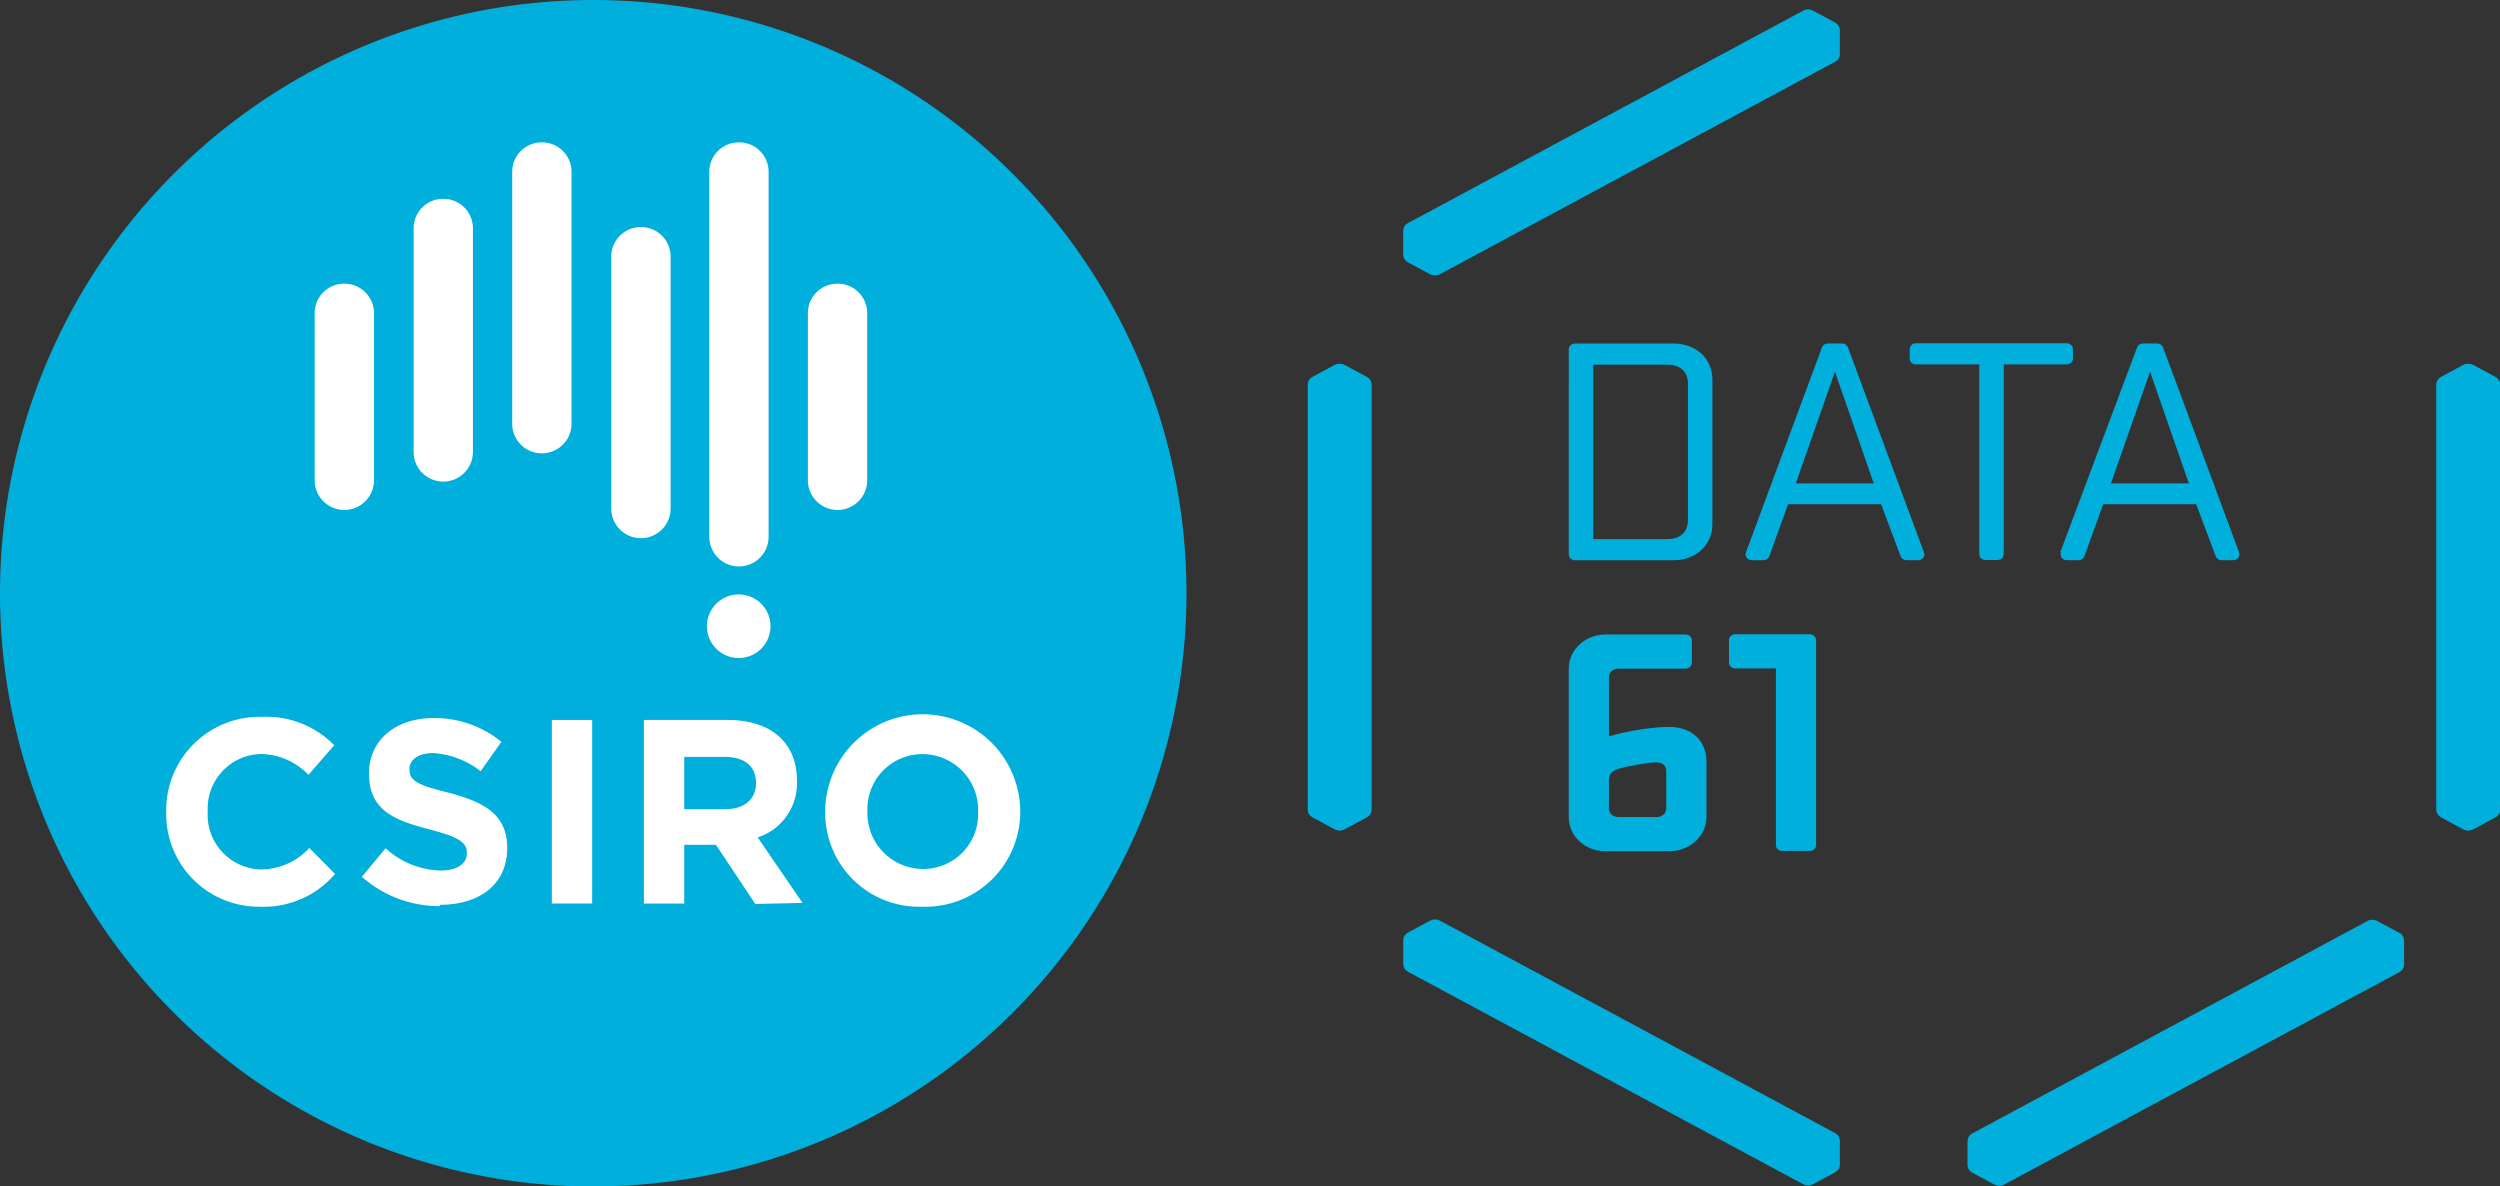 <?xml version="1.0" encoding="UTF-8" standalone="no"?>
<svg:svg
   xmlns:dc="http://purl.org/dc/elements/1.1/"
   xmlns:cc="http://creativecommons.org/ns#"
   xmlns:rdf="http://www.w3.org/1999/02/22-rdf-syntax-ns#"
   xmlns:svg="http://www.w3.org/2000/svg"
   xmlns:sodipodi="http://sodipodi.sourceforge.net/DTD/sodipodi-0.dtd"
   xmlns:inkscape="http://www.inkscape.org/namespaces/inkscape"
   id="Layer_1"
   data-name="Layer 1"
   viewBox="0 0 210.707 100"
   version="1.1"
   sodipodi:docname="CSIRO-Data61-logo.svg"
   inkscape:version="1.0.2 (e86c8708, 2021-01-15)"
   width="210.707"
   height="100">
  <svg:rect x="0" y="0" width="210.707" height="100" fill="#333333" stroke="none"/>
  <sodipodi:namedview
     pagecolor="#ffffff"
     bordercolor="#666666"
     borderopacity="1"
     objecttolerance="10"
     gridtolerance="10"
     guidetolerance="10"
     inkscape:pageopacity="0"
     inkscape:pageshadow="2"
     inkscape:window-width="1440"
     inkscape:window-height="819"
     id="namedview1420"
     showgrid="false"
     inkscape:zoom="3.335"
     inkscape:cx="103.29835"
     inkscape:cy="30.209895"
     inkscape:window-x="345"
     inkscape:window-y="25"
     inkscape:window-maximized="0"
     inkscape:current-layer="Layer_1"
     fit-margin-top="0"
     fit-margin-left="0"
     fit-margin-right="0"
     fit-margin-bottom="0" />
  <svg:defs
     id="defs1389">
    <svg:style
       id="style1387">.cls-1{fill:#00afdb;}.cls-2{fill:#fff;}</svg:style>
  </svg:defs>
  <svg:title
     id="title1391">assets</svg:title>
  <svg:g
     id="g2460">
    <svg:path
       class="cls-1"
       d="M 100,50 A 50,50 0 1 1 50,0 50,50 0 0 1 100,50 Z"
       id="path1393" />
    <svg:path
       class="cls-2"
       d="m 21.94,76.42 a 7.81,7.81 0 0 1 -7.93,-8 v 0 a 7.86,7.86 0 0 1 8.06,-8 8,8 0 0 1 6.1,2.39 L 26,65.3 a 5.73,5.73 0 0 0 -4,-1.75 4.59,4.59 0 0 0 -4.49,4.82 v 0 a 4.6,4.6 0 0 0 4.49,4.91 5.58,5.58 0 0 0 4.07,-1.81 l 2.17,2.19 a 7.91,7.91 0 0 1 -6.34,2.76 z"
       id="path1395" />
    <svg:path
       class="cls-2"
       d="M 37.06,76.37 A 9.84,9.84 0 0 1 30.5,73.9 l 2,-2.41 a 7.1,7.1 0 0 0 4.62,1.88 c 1.39,0 2.23,-0.55 2.23,-1.46 v 0 c 0,-0.87 -0.53,-1.31 -3.12,-2 -3.11,-0.8 -5.13,-1.66 -5.13,-4.73 v 0 c 0,-2.8 2.25,-4.66 5.41,-4.66 a 8.93,8.93 0 0 1 5.75,2 L 40.51,65 a 7.25,7.25 0 0 0 -4,-1.53 c -1.3,0 -2,0.6 -2,1.35 v 0 c 0,1 0.66,1.34 3.34,2 3.14,0.82 4.9,1.95 4.9,4.65 v 0 c 0,3.08 -2.34,4.79 -5.68,4.79 z"
       id="path1397" />
    <svg:polygon
       class="cls-2"
       points="46.51,76.15 46.51,68.2 46.51,60.68 49.91,60.68 49.91,68.2 49.91,76.15 "
       id="polygon1399" />
    <svg:path
       class="cls-2"
       d="m 63.72,66 c 0,-1.46 -1,-2.21 -2.67,-2.21 h -3.38 v 4.41 h 3.45 c 1.66,0 2.6,-0.88 2.6,-2.19 v 0 z M 63.66,76.19 60.34,71.2 h -2.67 v 4.95 h -3.4 V 60.68 h 7.07 c 3.64,0 5.83,1.92 5.83,5.1 v 0 a 4.8,4.8 0 0 1 -3.31,4.8 l 3.78,5.52 z"
       id="path1401" />
    <svg:path
       class="cls-2"
       d="m 82.44,68.42 a 4.7,4.7 0 0 0 -4.69,-4.86 4.63,4.63 0 0 0 -4.64,4.82 v 0 a 4.7,4.7 0 0 0 4.69,4.86 4.63,4.63 0 0 0 4.64,-4.82 z m -4.69,8 a 7.92,7.92 0 0 1 -8.2,-8 v 0 a 8.22,8.22 0 0 1 16.44,0 v 0 a 8,8 0 0 1 -8.24,8 z"
       id="path1403" />
    <svg:path
       class="cls-2"
       d="m 64.94,52.78 a 2.68,2.68 0 1 1 -2.68,-2.68 2.68,2.68 0 0 1 2.68,2.68 z"
       id="path1405" />
    <svg:path
       class="cls-2"
       d="m 54,19.14 a 2.48,2.48 0 0 0 -2.48,2.48 v 21.24 a 2.5,2.5 0 0 0 5,0 V 21.62 A 2.48,2.48 0 0 0 54,19.14 Z"
       id="path1407" />
    <svg:path
       class="cls-2"
       d="m 37.34,16.76 a 2.48,2.48 0 0 0 -2.48,2.48 v 18.85 a 2.5,2.5 0 1 0 5,0 V 19.24 a 2.48,2.48 0 0 0 -2.48,-2.48 z"
       id="path1409" />
    <svg:path
       class="cls-2"
       d="m 70.57,23.91 a 2.48,2.48 0 0 0 -2.48,2.48 v 14.09 a 2.5,2.5 0 0 0 5,0 V 26.39 a 2.48,2.48 0 0 0 -2.48,-2.48 z"
       id="path1411" />
    <svg:path
       class="cls-2"
       d="m 29,23.91 a 2.48,2.48 0 0 0 -2.48,2.48 v 14.09 a 2.5,2.5 0 1 0 5,0 V 26.39 A 2.48,2.48 0 0 0 29,23.91 Z"
       id="path1413" />
    <svg:path
       class="cls-2"
       d="m 62.26,12 a 2.48,2.48 0 0 0 -2.48,2.48 v 30.76 a 2.5,2.5 0 1 0 5,0 V 14.48 A 2.48,2.48 0 0 0 62.26,12 Z"
       id="path1415" />
    <svg:path
       class="cls-2"
       d="m 45.65,12 a 2.48,2.48 0 0 0 -2.48,2.48 v 21.23 a 2.5,2.5 0 0 0 5,0 V 14.48 A 2.48,2.48 0 0 0 45.65,12 Z"
       id="path1417" />
  </svg:g>
  <script />
  <svg:g
     id="g2445">
    <svg:g
       id="g967"
       transform="matrix(0.319,0,0,-0.297,142.264,43.847)"
       style="fill:#00afdb;fill-opacity:1">
      <svg:path
         d="M 0,0 C 0,-3.323 -2.032,-5.353 -5.356,-5.353 H -25.024 V 44.142 H -5.356 C -2.032,44.142 0,42.11 0,38.787 Z m -3.786,50.146 h -26.055 c -0.91,0 -1.649,-0.738 -1.649,-1.649 V -9.708 c 0,-0.91 0.739,-1.648 1.649,-1.648 h 26.055 c 5.911,0 10.25,4.341 10.25,10.248 v 41.002 c 0,6.001 -4.339,10.252 -10.25,10.252"
         style="fill:#00afdb;fill-opacity:1;fill-rule:nonzero;stroke:none"
         id="path969" />
    </svg:g>
    <svg:g
       id="g971"
       transform="matrix(0.319,0,0,-0.297,152.54,53.455)"
       style="fill:#00afdb;fill-opacity:1">
      <svg:path
         d="m 0,0 h -19.722 c -0.911,0 -1.649,-0.739 -1.649,-1.649 v -6.4 c 0,-0.911 0.738,-1.648 1.649,-1.648 H -8.97 v -50.156 c 0,-0.91 0.738,-1.649 1.648,-1.649 H 0 c 0.91,0 1.649,0.739 1.649,1.649 V -1.649 C 1.649,-0.739 0.91,0 0,0"
         style="fill:#00afdb;fill-opacity:1;fill-rule:nonzero;stroke:none"
         id="path973" />
    </svg:g>
    <svg:g
       id="g975"
       transform="matrix(0.319,0,0,-0.297,140.436,68.15)"
       style="fill:#00afdb;fill-opacity:1">
      <svg:path
         d="m 0,0 c 0,-1.385 -1.108,-2.402 -2.494,-2.402 h -10.157 c -1.386,0 -2.494,1.017 -2.494,2.402 v 8.22 c 0,1.384 0.74,2.492 2.494,3.046 2.216,0.74 7.849,1.849 10.157,1.849 1.571,0 2.494,-1.018 2.494,-2.403 z m 0.831,23.176 c -4.525,0 -10.989,-1.108 -15.976,-2.676 v 16.808 c 0,1.385 1.108,2.4 2.494,2.4 H 5.118 c 0.911,0 1.65,0.738 1.65,1.648 v 6.4 c 0,0.91 -0.739,1.649 -1.65,1.649 h -21.094 c -5.449,0 -9.788,-4.342 -9.788,-9.697 v -42.11 c 0,-5.353 4.248,-9.695 9.604,-9.695 H 0.831 c 5.449,0 9.788,4.342 9.788,9.695 v 15.884 c 0,5.356 -3.509,9.694 -9.788,9.694"
         style="fill:#00afdb;fill-opacity:1;fill-rule:nonzero;stroke:none"
         id="path977" />
    </svg:g>
    <svg:g
       id="g979"
       transform="matrix(0.319,0,0,-0.297,174.187,28.932)"
       style="fill:#00afdb;fill-opacity:1">
      <svg:path
         d="m 0,0 h -39.826 c -0.91,0 -1.649,-0.739 -1.649,-1.649 v -2.705 c 0,-0.912 0.739,-1.649 1.649,-1.649 h 16.727 v -53.85 c 0,-0.91 0.738,-1.649 1.65,-1.649 h 3.165 c 0.911,0 1.65,0.739 1.65,1.649 v 53.85 H 0 c 0.911,0 1.649,0.737 1.649,1.649 v 2.705 C 1.649,-0.739 0.911,0 0,0"
         style="fill:#00afdb;fill-opacity:1;fill-rule:nonzero;stroke:none"
         id="path981" />
    </svg:g>
    <svg:g
       id="g983"
       transform="matrix(0.319,0,0,-0.297,151.356,40.743)"
       style="fill:#00afdb;fill-opacity:1">
      <svg:path
         d="M 0,0 10.343,31.676 20.593,0 Z m 33.874,-19.612 v 0 L 13.77,38.609 c -0.227,0.639 -0.839,1.102 -1.557,1.102 H 8.469 c -0.716,0 -1.327,-0.463 -1.554,-1.102 l -20.1,-58.211 c -0.06,-0.171 -0.101,-0.349 -0.101,-0.54 0,-0.911 0.739,-1.65 1.649,-1.65 h 3.065 c 0.707,0 1.307,0.452 1.541,1.078 l 0.006,-0.002 4.992,14.809 h 24.565 l 5.148,-14.756 v 0.002 c 0.218,-0.653 0.834,-1.131 1.561,-1.131 h 3.075 c 0.91,0 1.649,0.739 1.649,1.65 0,0.188 -0.033,0.361 -0.091,0.53"
         style="fill:#00afdb;fill-opacity:1;fill-rule:nonzero;stroke:none"
         id="path985" />
    </svg:g>
    <svg:g
       id="g987"
       transform="matrix(0.319,0,0,-0.297,177.915,40.743)"
       style="fill:#00afdb;fill-opacity:1">
      <svg:path
         d="M 0,0 10.343,31.676 20.592,0 Z m 33.874,-19.612 v 0 L 13.77,38.609 c -0.227,0.639 -0.839,1.102 -1.557,1.102 H 8.469 c -0.717,0 -1.327,-0.463 -1.554,-1.102 l -20.285,-58.11 0.184,-0.101 c -0.06,-0.171 -0.1,-0.349 -0.1,-0.54 0,-0.911 0.739,-1.65 1.649,-1.65 h 3.064 c 0.708,0 1.307,0.452 1.542,1.078 l 0.005,-0.002 4.993,14.809 h 24.564 l 5.148,-14.756 v 0.002 c 0.219,-0.653 0.835,-1.131 1.561,-1.131 h 3.076 c 0.91,0 1.649,0.739 1.649,1.65 0,0.188 -0.033,0.361 -0.091,0.53"
         style="fill:#00afdb;fill-opacity:1;fill-rule:nonzero;stroke:none"
         id="path989" />
    </svg:g>
    <svg:g
       id="g991"
       transform="matrix(0.319,0,0,-0.297,210.321,31.779)"
       style="fill:#00afdb;fill-opacity:1">
      <svg:path
         d="M 0,0 H 0.001 0 0.004 l -5.9,3.407 c -0.378,0.222 -0.818,0.348 -1.286,0.348 -0.474,0 -0.92,-0.131 -1.301,-0.356 L -14.367,0 h 0.003 c -0.71,-0.451 -1.21,-1.212 -1.21,-2.114 V -122.79 c 0,-0.904 0.5,-1.664 1.21,-2.114 h -10e-4 10e-4 -0.003 l 5.899,-3.408 c 0.378,-0.221 0.818,-0.347 1.286,-0.347 0.474,0 0.92,0.13 1.301,0.356 l 5.885,3.399 H 0 c 0.709,0.45 1.211,1.21 1.211,2.114 V -2.114 C 1.211,-1.212 0.711,-0.451 0,0"
         style="fill:#00afdb;fill-opacity:1;fill-rule:nonzero;stroke:none"
         id="path993" />
    </svg:g>
    <svg:g
       id="g995"
       transform="matrix(0.319,0,0,-0.297,118.268,19.432)"
       style="fill:#00afdb;fill-opacity:1">
      <svg:path
         d="M 0,0 V 0.001 0 L -0.002,0.004 V -6.81 c -0.004,-0.438 0.107,-0.881 0.341,-1.287 0.237,-0.411 0.573,-0.732 0.96,-0.948 l 5.884,-3.398 -10e-4,0.004 v -10e-4 10e-4 c 0.746,-0.39 1.654,-0.444 2.436,0.008 l 104.509,60.337 c 0.782,0.452 1.191,1.266 1.226,2.106 l 0.002,-0.002 v 6.812 c 0.004,0.438 -0.107,0.883 -0.341,1.289 -0.237,0.41 -0.574,0.73 -0.96,0.947 l -5.885,3.397 0.002,-0.004 -0.001,0.002 0.001,-0.002 c -0.746,0.39 -1.654,0.444 -2.436,-0.008 C 93.96,55.645 1.256,2.123 1.226,2.106 0.443,1.654 0.035,0.84 0,0"
         style="fill:#00afdb;fill-opacity:1;fill-rule:nonzero;stroke:none"
         id="path997" />
    </svg:g>
    <svg:g
       id="g999"
       transform="matrix(0.319,0,0,-0.297,120.561,77.581)"
       style="fill:#00afdb;fill-opacity:1">
      <svg:path
         d="M 0,0 V 0.001 0 L 0.001,0.004 -5.9,-3.403 C -6.28,-3.619 -6.609,-3.936 -6.843,-4.342 -7.081,-4.753 -7.19,-5.204 -7.184,-5.647 v -6.796 l 0.002,0.004 v -10e-4 10e-4 c 0.035,-0.84 0.444,-1.654 1.226,-2.106 L 98.553,-74.883 c 0.782,-0.451 1.69,-0.398 2.436,-0.009 h -0.001 0.001 l -0.002,-0.003 5.901,3.406 c 0.38,0.216 0.71,0.533 0.944,0.939 0.237,0.411 0.347,0.862 0.341,1.305 l -0.001,6.796 -10e-4,-0.004 h -0.001 c -0.035,0.841 -0.442,1.654 -1.225,2.106 C 95.171,-53.549 2.467,-0.027 2.436,-0.009 1.654,0.442 0.746,0.389 0,0"
         style="fill:#00afdb;fill-opacity:1;fill-rule:nonzero;stroke:none"
         id="path1001" />
    </svg:g>
    <svg:g
       id="g1003"
       transform="matrix(0.319,0,0,-0.297,165.828,96.158)"
       style="fill:#00afdb;fill-opacity:1">
      <svg:path
         d="M 0,0 V 0.001 0 L -0.002,0.004 V -6.81 c -0.004,-0.438 0.107,-0.881 0.341,-1.287 0.237,-0.411 0.573,-0.732 0.96,-0.948 l 5.884,-3.398 -10e-4,0.004 v -10e-4 10e-4 c 0.746,-0.39 1.654,-0.444 2.436,0.008 l 104.509,60.338 c 0.782,0.451 1.191,1.265 1.226,2.105 l 0.002,-0.002 v 6.812 c 0.004,0.438 -0.107,0.883 -0.341,1.289 -0.236,0.41 -0.574,0.73 -0.96,0.947 l -5.885,3.397 0.002,-0.003 -0.001,0.001 0.001,-0.001 c -0.746,0.389 -1.654,0.443 -2.436,-0.009 C 93.96,55.645 1.256,2.123 1.226,2.106 0.443,1.654 0.035,0.84 0,0"
         style="fill:#00afdb;fill-opacity:1;fill-rule:nonzero;stroke:none"
         id="path1005" />
    </svg:g>
    <svg:g
       id="g1007"
       transform="matrix(0.319,0,0,-0.297,115.2,31.779)"
       style="fill:#00afdb;fill-opacity:1">
      <svg:path
         d="M 0,0 H 0.001 0 0.004 l -5.9,3.407 c -0.378,0.222 -0.818,0.348 -1.286,0.348 -0.474,0 -0.921,-0.131 -1.301,-0.356 L -14.367,0 h 0.003 c -0.71,-0.451 -1.21,-1.212 -1.21,-2.114 V -122.79 c 0,-0.904 0.5,-1.664 1.21,-2.114 h -10e-4 10e-4 -0.003 l 5.899,-3.408 c 0.378,-0.221 0.818,-0.347 1.286,-0.347 0.474,0 0.92,0.13 1.301,0.356 l 5.885,3.399 H 0 c 0.709,0.45 1.211,1.21 1.211,2.114 V -2.114 C 1.211,-1.212 0.711,-0.451 0,0"
         style="fill:#00afdb;fill-opacity:1;fill-rule:nonzero;stroke:none"
         id="path1009" />
    </svg:g>
    <svg:g
       id="g1011"
       transform="matrix(0.319,0,0,-0.297,210.321,31.779)"
       style="fill:#00afdb;fill-opacity:1">
      <svg:path
         d="M 0,0 H 0.001 0 0.004 l -5.9,3.407 c -0.378,0.222 -0.818,0.348 -1.286,0.348 -0.474,0 -0.921,-0.131 -1.301,-0.356 L -14.367,0 h 0.003 c -0.71,-0.451 -1.21,-1.212 -1.21,-2.114 V -122.79 c 0,-0.904 0.5,-1.664 1.21,-2.114 h -10e-4 10e-4 -0.003 l 5.899,-3.408 c 0.378,-0.221 0.818,-0.348 1.286,-0.348 0.474,0 0.92,0.131 1.3,0.357 l 5.886,3.399 H 0 c 0.709,0.45 1.211,1.21 1.211,2.114 V -2.114 C 1.211,-1.212 0.711,-0.451 0,0"
         style="fill:#00afdb;fill-opacity:1;fill-rule:nonzero;stroke:none"
         id="path1013" />
    </svg:g>
    <svg:g
       id="g1015"
       transform="matrix(0.319,0,0,-0.297,115.2,31.779)"
       style="fill:#00afdb;fill-opacity:1">
      <svg:path
         d="M 0,0 H 0.001 0 0.004 l -5.9,3.407 c -0.378,0.222 -0.818,0.348 -1.286,0.348 -0.474,0 -0.921,-0.131 -1.301,-0.356 L -14.367,0 h 0.003 c -0.71,-0.451 -1.21,-1.212 -1.21,-2.114 V -122.79 c 0,-0.904 0.5,-1.664 1.21,-2.114 h -10e-4 10e-4 -0.003 l 5.899,-3.408 c 0.378,-0.221 0.818,-0.348 1.286,-0.348 0.474,0 0.92,0.131 1.301,0.357 l 5.885,3.399 H 0 c 0.709,0.45 1.211,1.21 1.211,2.114 V -2.114 C 1.211,-1.212 0.711,-0.451 0,0"
         style="fill:#00afdb;fill-opacity:1;fill-rule:nonzero;stroke:none"
         id="path1017" />
    </svg:g>
  </svg:g>
</svg:svg>
